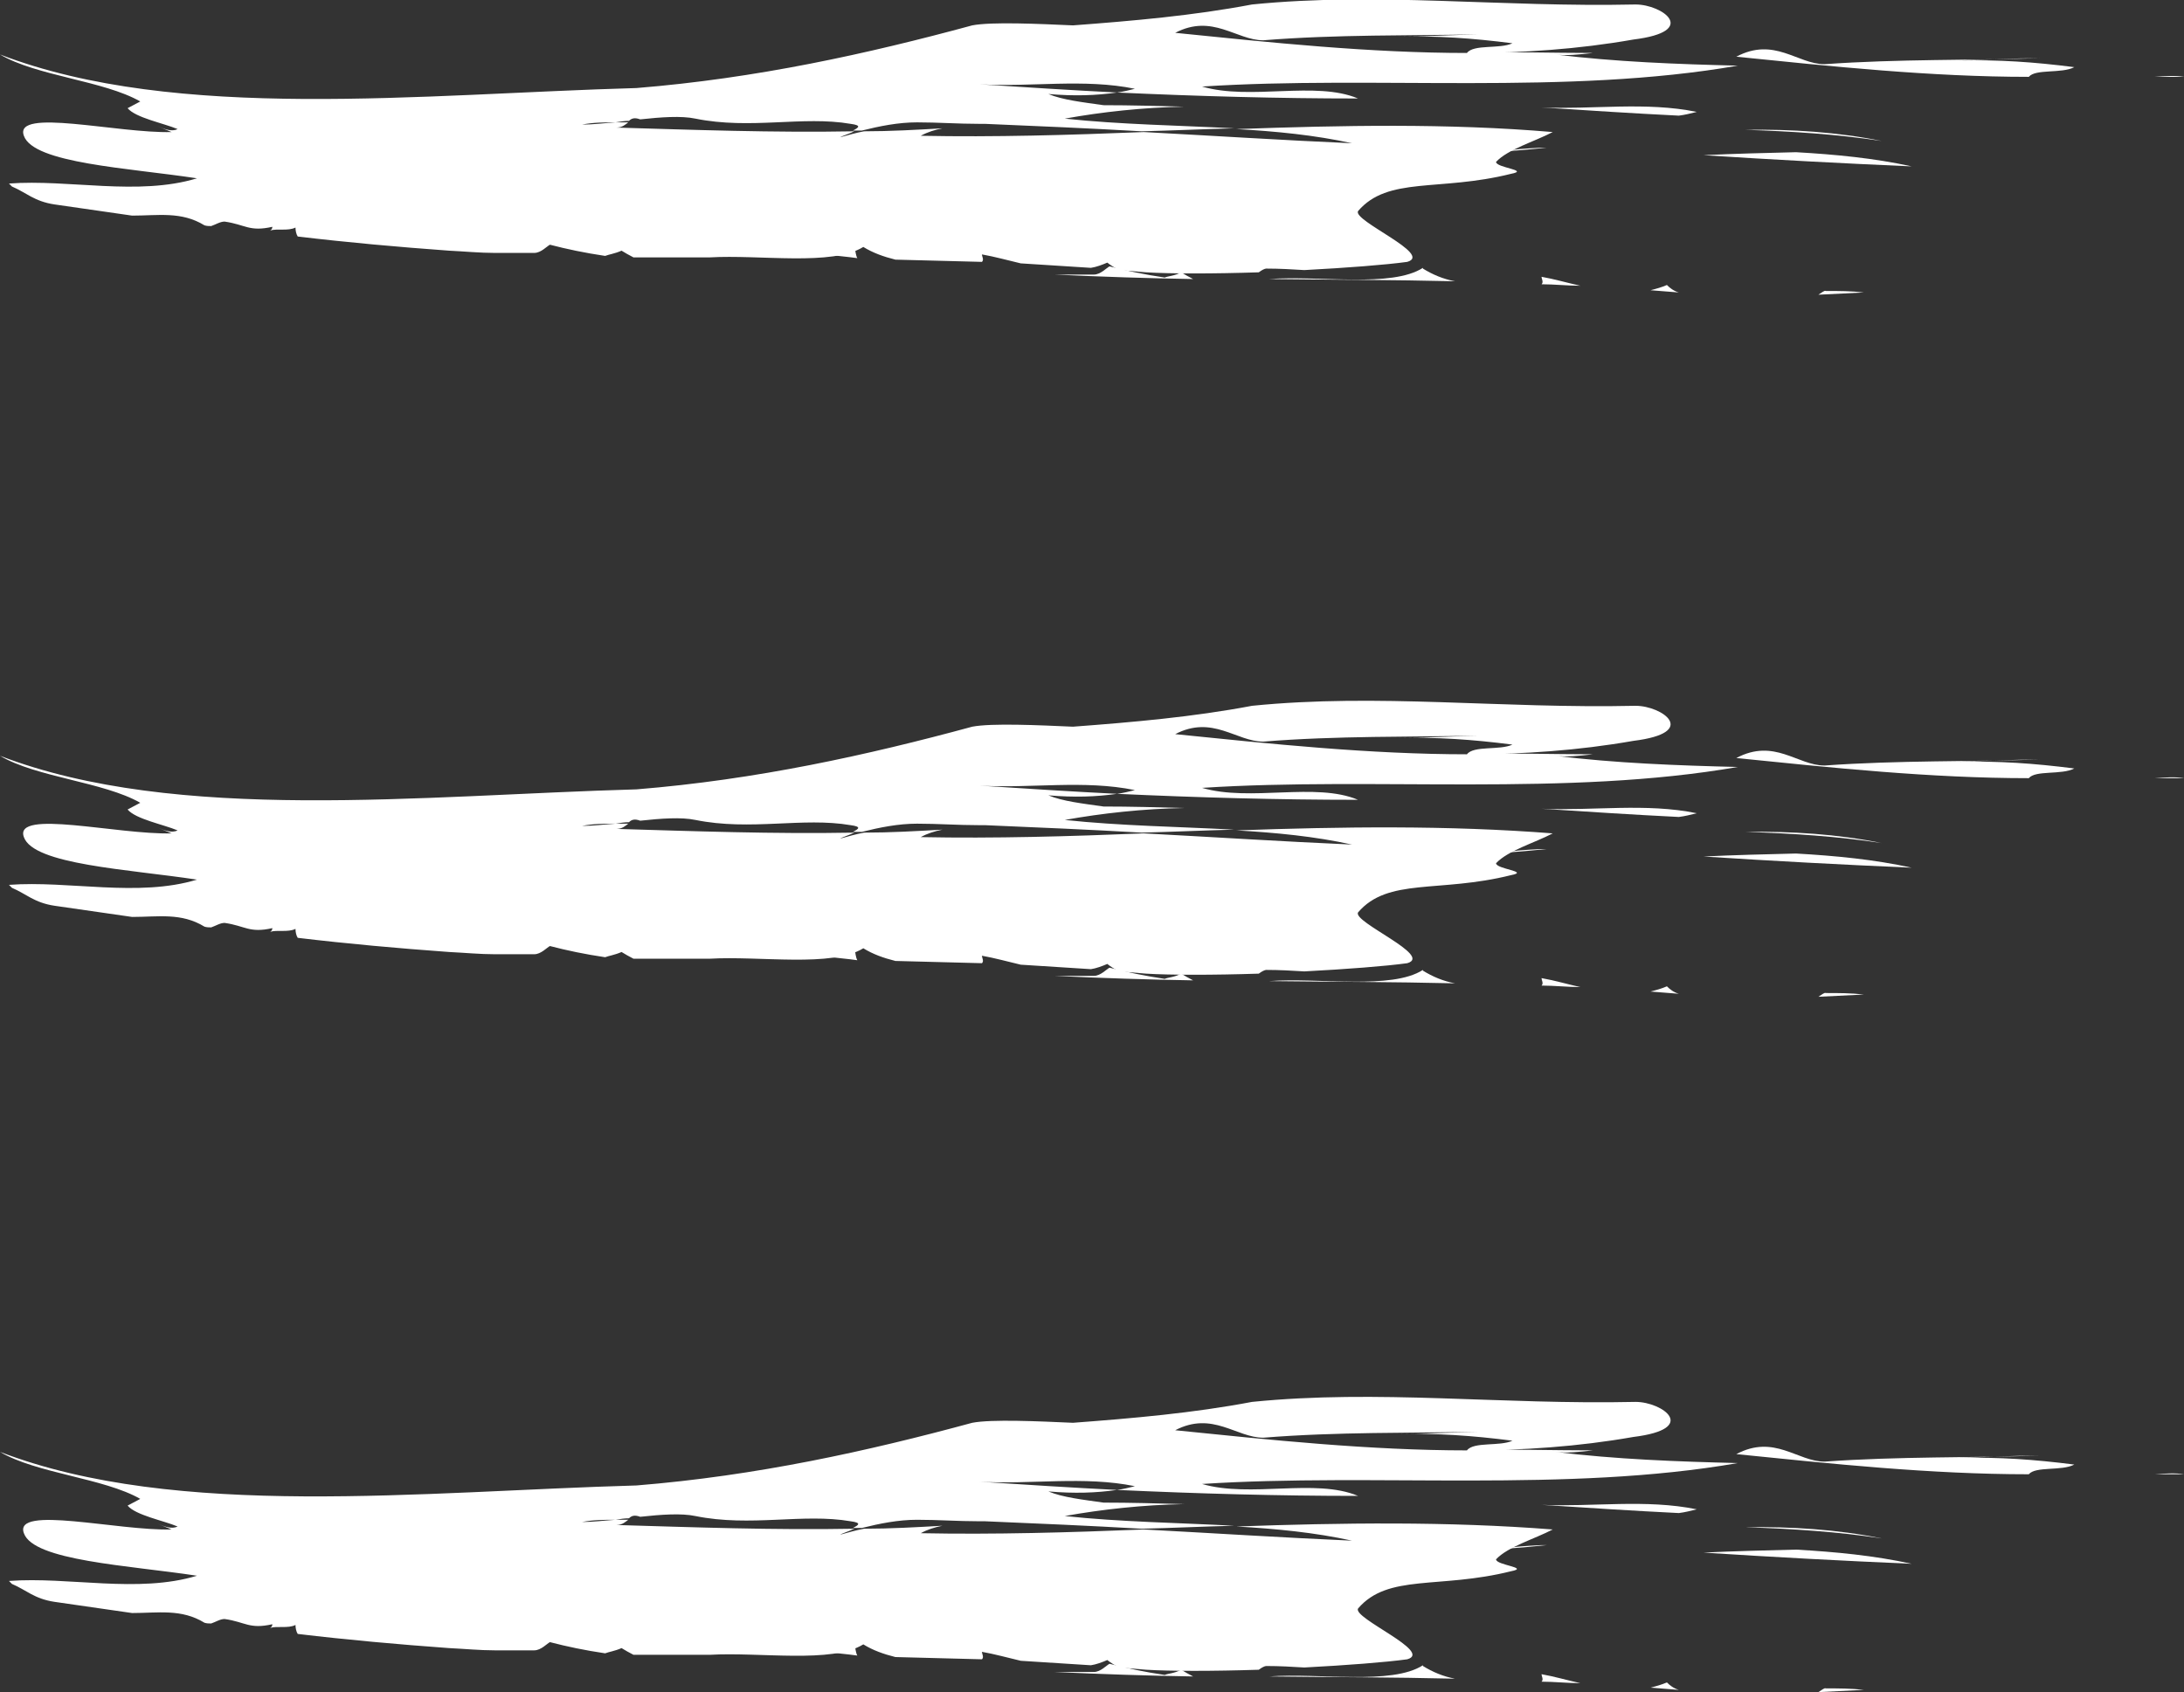 <?xml version="1.0" encoding="UTF-8"?>
<svg id="Calque_2" data-name="Calque 2" xmlns="http://www.w3.org/2000/svg" viewBox="0 0 29.27 22.68">
  <rect x="0" y="0" width="29.27" height="22.68" fill="#333333" stroke="none"/>
  <defs>
    <style>
      .cls-1 {
        fill: #fff;
        stroke-width: 0px;
      }
    </style>
  </defs>
  <g id="Calque_1-2" data-name="Calque 1">
    <g id="Menu">
      <g>
        <path class="cls-1" d="M24.46.86c.98-.07,1.98-.05,2.88-.08-.36,0-.72.02-1.08.03.54-.01.99.02,1.54.09-.17.09-.52.02-.61.13-1.32,0-2.64-.14-3.92-.27.51-.27.82.1,1.18.1Z"/>
        <path class="cls-1" d="M29.27,1.03c-.13,0-.26,0-.39,0,.14-.01.27-.02.39,0Z"/>
        <path class="cls-1" d="M15.76,1.96c-.15.02-.3.03-.45.03.15-.03.3-.03.45-.03Z"/>
        <path class="cls-1" d="M22.74,1.5c-.08.02-.16.04-.24.05-.61-.03-1.22-.07-1.84-.11.68.03,1.4-.08,2.08.06Z"/>
        <path class="cls-1" d="M23.39,1.74c.62-.01,1.24.03,1.83.15-.59-.09-1.2-.13-1.83-.15Z"/>
        <path class="cls-1" d="M11.14,3.33s0,.04-.03.05c-.02,0-.03.02-.05.03-.25-.03-.5-.06-.75-.09.06-.01.12-.05.18-.06.27.03.33.14.64.07Z"/>
        <path class="cls-1" d="M15.93,1.95s.01,0,.02-.01c.05,0,.1-.01.15-.02,0,0,.01,0,.02,0-.06.01-.12.02-.19.02Z"/>
        <path class="cls-1" d="M11.46,3.34s.01.09.03.12c-.14-.02-.28-.03-.42-.05.02,0,.03-.02.05-.03.09-.03.24.01.34-.04Z"/>
        <path class="cls-1" d="M14.66,3.68c.09,0,.17-.09.21-.11.23.06.47.11.74.15.04-.02.13-.02.22-.07.05.03.1.06.16.09-.6-.01-1.22-.03-1.86-.06.17,0,.34,0,.53,0Z"/>
        <path class="cls-1" d="M.12,2.46c.8-.06,1.73.17,2.52-.07-.92-.14-2.19-.2-2.32-.57-.14-.38,1.26-.03,1.98-.05q-.1-.04-.19-.08c.09.04.19.08.27.04-.19-.08-.56-.15-.67-.28l.17-.09c-.49-.28-1.39-.34-1.88-.63,2.37.91,5.66.53,8.53.45,1.61-.13,3.1-.46,4.5-.84.26-.05.9-.02,1.35,0,.8-.06,1.61-.13,2.4-.28,1.69-.17,3.33.04,5.14,0,.36,0,.86.36-.03.47-.74.13-1.48.18-2.23.18.09-.12.44-.05.61-.13-.55-.07-1-.1-1.54-.09.36,0,.72-.02,1.08-.03-.9.02-1.89,0-2.88.08-.36,0-.68-.36-1.18-.1,1.28.13,2.6.27,3.92.27,0,0,0,0,0,0,.59-.02,1.12,0,1.68,0-.18.02-.36.04-.51.02.82.1,1.64.13,2.45.15-2.3.4-4.86.13-7.18.28.65.19,1.52-.08,2.09.16-1.07,0-2.14-.03-3.23-.08.08-.01.16-.03.24-.05-.68-.14-1.4-.02-2.08-.06-.06,0-.12,0-.18-.01.06,0,.12,0,.18.01.62.04,1.24.08,1.84.11-.28.04-.57.05-.92.02.19.08.46.11.74.15.36,0,.72.01,1.08.02-.55.01-1.1.07-1.6.16.75.08,1.52.09,2.27.13-.41.01-.83.03-1.24.04-.69-.04-1.39-.07-2.1-.1.03,0,.05,0,.08,0-.05,0-.11,0-.16,0-.28,0-.55-.02-.83-.02-.25,0-.5.05-.74.11-.04,0-.08,0-.12,0,.08-.04.12-.07-.03-.09-.64-.11-1.34.08-2.08-.07-.19-.04-.46-.02-.74.01-.08-.03-.12-.01-.15.02-.06,0-.12.01-.18.02-.15,0-.3,0-.45.03.15,0,.3-.02.45-.03.06,0,.11,0,.17,0-.04.03-.08.07-.16.07,1.03.03,2.11.07,3.19.05-.06.03-.16.06-.19.08.11-.03.21-.06.32-.08.35,0,.7-.02,1.05-.04-.1.02-.2.05-.29.1.99.02,1.99-.01,2.99-.05.94.05,1.87.11,2.79.15-.5-.11-1.02-.16-1.55-.19,1.41-.05,2.83-.08,4.24.04-.25.13-.6.23-.76.4,0,.08.46.11.2.16-.96.24-1.65.03-2.05.5-.07.13,1.01.58.66.68-.29.04-.81.08-1.38.11-.16-.01-.33-.02-.51-.02-.02,0-.06.02-.1.05-.61.02-1.19.02-1.51,0-.12-.01-.24-.02-.36-.03-.06-.03-.11-.06-.16-.1-.07.03-.15.06-.22.07-.32-.02-.63-.04-.94-.06-.17-.04-.35-.09-.52-.12,0,.03.03.07,0,.1-.39-.01-.78-.02-1.16-.03-.16-.04-.3-.09-.43-.17-.42.26-1.39.1-2.06.14h0c-.34,0-.68,0-1.02,0-.06-.03-.11-.06-.16-.09-.09.04-.17.05-.22.07-.27-.04-.51-.09-.74-.15-.04.02-.12.11-.21.11-.18,0-.35,0-.53,0-.2,0-.4-.02-.61-.03-.69-.05-1.36-.11-2.03-.19-.02-.03-.03-.08-.03-.12-.1.05-.25.01-.34.04.02-.01.03-.03.03-.05-.31.07-.36-.03-.64-.07-.06,0-.12.04-.18.06-.03,0-.06,0-.09-.01-.31-.19-.62-.13-.97-.13-.35-.05-.69-.1-1.04-.15-.27-.04-.38-.16-.57-.24Z"/>
        <path class="cls-1" d="M10.23,3.3c-.32-.04-.65-.09-.97-.13.35,0,.66-.06.97.13Z"/>
        <path class="cls-1" d="M19.07,3.6c.13.08.27.14.43.17-.83-.02-1.65-.02-2.49-.03h0c.67-.05,1.64.12,2.06-.15Z"/>
        <path class="cls-1" d="M11.11,3.38s-.03.02-.05.03c0,0,0,0,0,0,.01-.01.03-.02.05-.03Z"/>
        <path class="cls-1" d="M20.65,1.98s.05,0,.08,0c-.2.02-.4.04-.61.05.16-.03.34-.04.53-.05Z"/>
        <path class="cls-1" d="M22.83,2.08c.41-.02.83-.03,1.24-.04.53.03,1.05.08,1.55.19-.93-.04-1.86-.09-2.79-.15Z"/>
        <path class="cls-1" d="M20.66,3.71c.17.03.34.08.52.12-.17,0-.35-.02-.52-.02.03-.03,0-.07,0-.1Z"/>
        <path class="cls-1" d="M18.95,2.07s.08,0,.12,0c-.11.03-.21.05-.32.08.04-.02.13-.05.19-.08Z"/>
        <path class="cls-1" d="M22.5,3.92c-.13-.01-.25-.02-.38-.03.08-.02.15-.04.22-.07.04.04.09.08.16.1Z"/>
        <path class="cls-1" d="M24.47,3.9c.17,0,.34,0,.51.02-.2.01-.41.02-.61.03.05-.03.08-.06.1-.05Z"/>
      </g>
      <g>
        <path class="cls-1" d="M24.46,10.26c.98-.07,1.98-.05,2.88-.08-.36,0-.72.02-1.08.03.54-.01.99.02,1.54.09-.17.09-.52.02-.61.13-1.32,0-2.64-.14-3.92-.27.51-.27.82.1,1.18.1Z"/>
        <path class="cls-1" d="M29.27,10.43c-.13,0-.26,0-.39,0,.14-.01.27-.02.39,0Z"/>
        <path class="cls-1" d="M15.76,11.36c-.15.02-.3.03-.45.03.15-.03.3-.03.45-.03Z"/>
        <path class="cls-1" d="M22.74,10.9c-.08.02-.16.04-.24.05-.61-.03-1.22-.07-1.84-.11.68.03,1.4-.08,2.08.06Z"/>
        <path class="cls-1" d="M23.39,11.15c.62-.01,1.24.03,1.83.15-.59-.09-1.2-.13-1.83-.15Z"/>
        <path class="cls-1" d="M11.14,12.73s0,.04-.03.05c-.02,0-.03.02-.05.03-.25-.03-.5-.06-.75-.09.06-.01.12-.05.18-.06.27.03.33.14.64.07Z"/>
        <path class="cls-1" d="M15.93,11.35s.01,0,.02-.01c.05,0,.1-.01.15-.02,0,0,.01,0,.02,0-.06.01-.12.02-.19.02Z"/>
        <path class="cls-1" d="M11.46,12.75s.01.09.03.12c-.14-.02-.28-.03-.42-.05.02,0,.03-.02.05-.03.09-.03.24.01.34-.04Z"/>
        <path class="cls-1" d="M14.66,13.08c.09,0,.17-.09.21-.11.23.06.47.11.74.15.04-.02.13-.02.22-.07.05.03.1.06.16.09-.6-.01-1.22-.03-1.86-.06.17,0,.34,0,.53,0Z"/>
        <path class="cls-1" d="M.12,11.86c.8-.06,1.73.17,2.52-.07-.92-.14-2.19-.2-2.32-.57-.14-.38,1.26-.03,1.98-.05q-.1-.04-.19-.08c.09.04.19.08.27.04-.19-.08-.56-.15-.67-.28l.17-.09c-.49-.28-1.39-.34-1.88-.63,2.37.91,5.66.53,8.53.45,1.61-.13,3.1-.46,4.5-.84.26-.05.9-.02,1.35,0,.8-.06,1.61-.13,2.4-.28,1.69-.17,3.33.04,5.14,0,.36,0,.86.36-.03.47-.74.13-1.48.18-2.23.18.09-.12.44-.05.61-.13-.55-.07-1-.1-1.54-.09.36,0,.72-.02,1.08-.03-.9.02-1.89,0-2.88.08-.36,0-.68-.36-1.18-.1,1.28.13,2.6.27,3.92.27,0,0,0,0,0,0,.59-.02,1.12,0,1.68,0-.18.02-.36.04-.51.02.82.1,1.64.13,2.45.15-2.3.4-4.86.13-7.18.28.65.19,1.52-.08,2.09.16-1.07,0-2.14-.03-3.23-.08.08-.01.16-.03.24-.05-.68-.14-1.4-.02-2.08-.06-.06,0-.12,0-.18-.01.06,0,.12,0,.18.01.62.04,1.24.08,1.84.11-.28.04-.57.05-.92.02.19.08.46.11.74.15.36,0,.72.01,1.08.02-.55.01-1.1.07-1.6.16.75.08,1.52.09,2.27.13-.41.01-.83.03-1.24.04-.69-.04-1.39-.07-2.1-.1.03,0,.05,0,.08,0-.05,0-.11,0-.16,0-.28,0-.55-.02-.83-.02-.25,0-.5.05-.74.11-.04,0-.08,0-.12,0,.08-.04.12-.07-.03-.09-.64-.11-1.34.08-2.08-.07-.19-.04-.46-.02-.74.01-.08-.03-.12-.01-.15.02-.06,0-.12.01-.18.02-.15,0-.3,0-.45.03.15,0,.3-.02.45-.03.06,0,.11,0,.17,0-.04.03-.08.07-.16.07,1.03.03,2.11.07,3.19.05-.06.03-.16.06-.19.08.11-.03.21-.06.32-.08.35,0,.7-.02,1.05-.04-.1.02-.2.05-.29.1.99.02,1.99-.01,2.99-.05.94.05,1.87.11,2.79.15-.5-.11-1.02-.16-1.55-.19,1.41-.05,2.83-.07,4.24.04-.25.13-.6.23-.76.4,0,.08.46.11.2.16-.96.24-1.65.03-2.05.5-.07.13,1.01.58.66.68-.29.04-.81.08-1.38.11-.16-.01-.33-.02-.51-.02-.02,0-.06.02-.1.05-.61.02-1.19.02-1.51,0-.12-.01-.24-.02-.36-.03-.06-.03-.11-.06-.16-.1-.07.03-.15.06-.22.07-.32-.02-.63-.04-.94-.06-.17-.04-.35-.09-.52-.12,0,.03.03.07,0,.1-.39-.01-.78-.02-1.16-.03-.16-.04-.3-.09-.43-.17-.42.26-1.39.1-2.06.14h0c-.34,0-.68,0-1.02,0-.06-.03-.11-.06-.16-.09-.09.04-.17.05-.22.07-.27-.04-.51-.09-.74-.15-.04.02-.12.11-.21.11-.18,0-.35,0-.53,0-.2,0-.4-.02-.61-.03-.69-.05-1.36-.11-2.03-.19-.02-.03-.03-.08-.03-.12-.1.05-.25.01-.34.04.02-.01.03-.03.03-.05-.31.07-.36-.03-.64-.07-.06,0-.12.04-.18.06-.03,0-.06,0-.09-.01-.31-.19-.62-.13-.97-.13-.35-.05-.69-.1-1.04-.15-.27-.04-.38-.16-.57-.24Z"/>
        <path class="cls-1" d="M10.23,12.71c-.32-.04-.65-.09-.97-.13.35,0,.66-.06.97.13Z"/>
        <path class="cls-1" d="M19.07,13.01c.13.08.27.14.43.17-.83-.02-1.65-.02-2.49-.03h0c.67-.05,1.64.12,2.06-.15Z"/>
        <path class="cls-1" d="M11.11,12.79s-.03.02-.05.03c0,0,0,0,0,0,.01-.01.03-.02.05-.03Z"/>
        <path class="cls-1" d="M20.65,11.38s.05,0,.08,0c-.2.02-.4.04-.61.05.16-.03.34-.04.53-.05Z"/>
        <path class="cls-1" d="M22.83,11.48c.41-.02.83-.03,1.24-.04.53.03,1.05.08,1.55.19-.93-.04-1.86-.09-2.79-.15Z"/>
        <path class="cls-1" d="M20.66,13.11c.17.03.34.08.52.12-.17,0-.35-.02-.52-.02.03-.03,0-.07,0-.1Z"/>
        <path class="cls-1" d="M18.95,11.48s.08,0,.12,0c-.11.03-.21.05-.32.08.04-.02.13-.05.19-.08Z"/>
        <path class="cls-1" d="M22.5,13.32c-.13-.01-.25-.02-.38-.03.08-.02.15-.04.22-.07.04.04.09.08.16.1Z"/>
        <path class="cls-1" d="M24.47,13.31c.17,0,.34,0,.51.02-.2.01-.41.02-.61.03.05-.03.08-.06.1-.05Z"/>
      </g>
      <g>
        <path class="cls-1" d="M24.46,19.59c.98-.07,1.98-.05,2.88-.08-.36,0-.72.02-1.08.03.54-.01.99.02,1.54.09-.17.09-.52.02-.61.13-1.32,0-2.64-.14-3.92-.27.51-.27.82.1,1.18.1Z"/>
        <path class="cls-1" d="M29.27,19.76c-.13,0-.26,0-.39,0,.14-.01.27-.02.39,0Z"/>
        <path class="cls-1" d="M15.76,20.69c-.15.02-.3.03-.45.03.15-.03.3-.03.45-.03Z"/>
        <path class="cls-1" d="M22.74,20.23c-.08.02-.16.04-.24.05-.61-.03-1.22-.07-1.84-.11.68.03,1.4-.08,2.08.06Z"/>
        <path class="cls-1" d="M23.39,20.47c.62-.01,1.24.03,1.83.15-.59-.09-1.2-.13-1.83-.15Z"/>
        <path class="cls-1" d="M11.14,22.06s0,.04-.03.05c-.02,0-.03.02-.05.03-.25-.03-.5-.06-.75-.09.06-.01.12-.05.18-.06.27.03.33.14.64.07Z"/>
        <path class="cls-1" d="M15.93,20.68s.01,0,.02-.01c.05,0,.1-.01.15-.02,0,0,.01,0,.02,0-.06.01-.12.02-.19.02Z"/>
        <path class="cls-1" d="M11.46,22.07s.01.09.03.12c-.14-.02-.28-.03-.42-.05.02,0,.03-.02.05-.03.09-.03.24.01.34-.04Z"/>
        <path class="cls-1" d="M14.66,22.41c.09,0,.17-.09.21-.11.23.06.47.11.74.15.04-.02.13-.02.22-.07.05.03.1.06.16.09-.6-.01-1.22-.03-1.86-.06.17,0,.34,0,.53,0Z"/>
        <path class="cls-1" d="M.12,21.19c.8-.06,1.73.17,2.52-.07-.92-.14-2.19-.2-2.32-.57-.14-.38,1.26-.03,1.98-.05q-.1-.04-.19-.08c.09.04.19.08.27.04-.19-.08-.56-.15-.67-.28l.17-.09c-.49-.28-1.39-.34-1.88-.63,2.37.91,5.66.53,8.53.45,1.61-.13,3.1-.46,4.5-.84.26-.05.9-.02,1.35,0,.8-.06,1.61-.13,2.4-.28,1.69-.17,3.33.04,5.14,0,.36,0,.86.36-.03.47-.74.13-1.48.18-2.23.18.09-.12.44-.05.61-.13-.55-.07-1-.1-1.54-.09.36,0,.72-.02,1.08-.03-.9.02-1.89,0-2.88.08-.36,0-.68-.36-1.18-.1,1.28.13,2.6.27,3.92.27,0,0,0,0,0,0,.59-.02,1.12,0,1.68,0-.18.02-.36.04-.51.02.82.1,1.64.13,2.45.15-2.3.4-4.86.13-7.18.28.65.19,1.52-.08,2.09.16-1.07,0-2.14-.03-3.23-.08.08-.01.16-.03.24-.05-.68-.14-1.4-.02-2.08-.06-.06,0-.12,0-.18-.01.06,0,.12,0,.18.01.62.04,1.24.08,1.84.11-.28.04-.57.05-.92.02.19.08.46.11.74.15.36,0,.72.01,1.08.02-.55.01-1.1.07-1.6.16.75.08,1.52.09,2.27.13-.41.01-.83.03-1.24.04-.69-.04-1.39-.07-2.1-.1.03,0,.05,0,.08,0-.05,0-.11,0-.16,0-.28,0-.55-.02-.83-.02-.25,0-.5.05-.74.11-.04,0-.08,0-.12,0,.08-.04.12-.07-.03-.09-.64-.11-1.34.08-2.08-.07-.19-.04-.46-.02-.74.01-.08-.03-.12-.01-.15.02-.06,0-.12.01-.18.02-.15,0-.3,0-.45.03.15,0,.3-.02.45-.03.06,0,.11,0,.17,0-.04.03-.08.07-.16.07,1.03.03,2.11.07,3.19.05-.06.03-.16.06-.19.08.11-.03.21-.06.32-.08.35,0,.7-.02,1.05-.04-.1.02-.2.05-.29.1.99.02,1.99-.01,2.99-.05.94.05,1.87.11,2.79.15-.5-.11-1.02-.16-1.55-.19,1.41-.05,2.83-.07,4.24.04-.25.13-.6.23-.76.4,0,.08.46.11.2.16-.96.24-1.65.03-2.05.5-.07.13,1.01.58.66.68-.29.04-.81.08-1.38.11-.16-.01-.33-.02-.51-.02-.02,0-.06.02-.1.05-.61.02-1.19.02-1.51,0-.12-.01-.24-.02-.36-.03-.06-.03-.11-.06-.16-.1-.07.03-.15.06-.22.07-.32-.02-.63-.04-.94-.06-.17-.04-.35-.09-.52-.12,0,.03.03.07,0,.1-.39-.01-.78-.02-1.16-.03-.16-.04-.3-.09-.43-.17-.42.26-1.39.1-2.06.14h0c-.34,0-.68,0-1.02,0-.06-.03-.11-.06-.16-.09-.09.04-.17.05-.22.07-.27-.04-.51-.09-.74-.15-.04.02-.12.11-.21.11-.18,0-.35,0-.53,0-.2,0-.4-.02-.61-.03-.69-.05-1.36-.11-2.03-.19-.02-.03-.03-.08-.03-.12-.1.05-.25.01-.34.04.02-.01.03-.03.03-.05-.31.07-.36-.03-.64-.07-.06,0-.12.04-.18.06-.03,0-.06,0-.09-.01-.31-.19-.62-.13-.97-.13-.35-.05-.69-.1-1.04-.15-.27-.04-.38-.16-.57-.24Z"/>
        <path class="cls-1" d="M10.23,22.04c-.32-.04-.65-.09-.97-.13.35,0,.66-.06.97.13Z"/>
        <path class="cls-1" d="M19.07,22.33c.13.08.27.14.43.17-.83-.02-1.65-.02-2.49-.03h0c.67-.05,1.64.12,2.06-.15Z"/>
        <path class="cls-1" d="M11.11,22.11s-.03.02-.05.03c0,0,0,0,0,0,.01-.01.03-.02.05-.03Z"/>
        <path class="cls-1" d="M20.65,20.71s.05,0,.08,0c-.2.02-.4.04-.61.05.16-.03.34-.04.53-.05Z"/>
        <path class="cls-1" d="M22.83,20.81c.41-.02.83-.03,1.24-.04.53.03,1.05.08,1.55.19-.93-.04-1.86-.09-2.79-.15Z"/>
        <path class="cls-1" d="M20.66,22.44c.17.03.34.08.52.12-.17,0-.35-.02-.52-.02.03-.03,0-.07,0-.1Z"/>
        <path class="cls-1" d="M18.95,20.8s.08,0,.12,0c-.11.03-.21.05-.32.08.04-.02.13-.05.19-.08Z"/>
        <path class="cls-1" d="M22.5,22.65c-.13-.01-.25-.02-.38-.03.08-.02.15-.04.22-.07.04.04.09.08.16.1Z"/>
        <path class="cls-1" d="M24.47,22.63c.17,0,.34,0,.51.02-.2.01-.41.02-.61.03.05-.03.08-.06.1-.05Z"/>
      </g>
    </g>
  </g>
</svg>